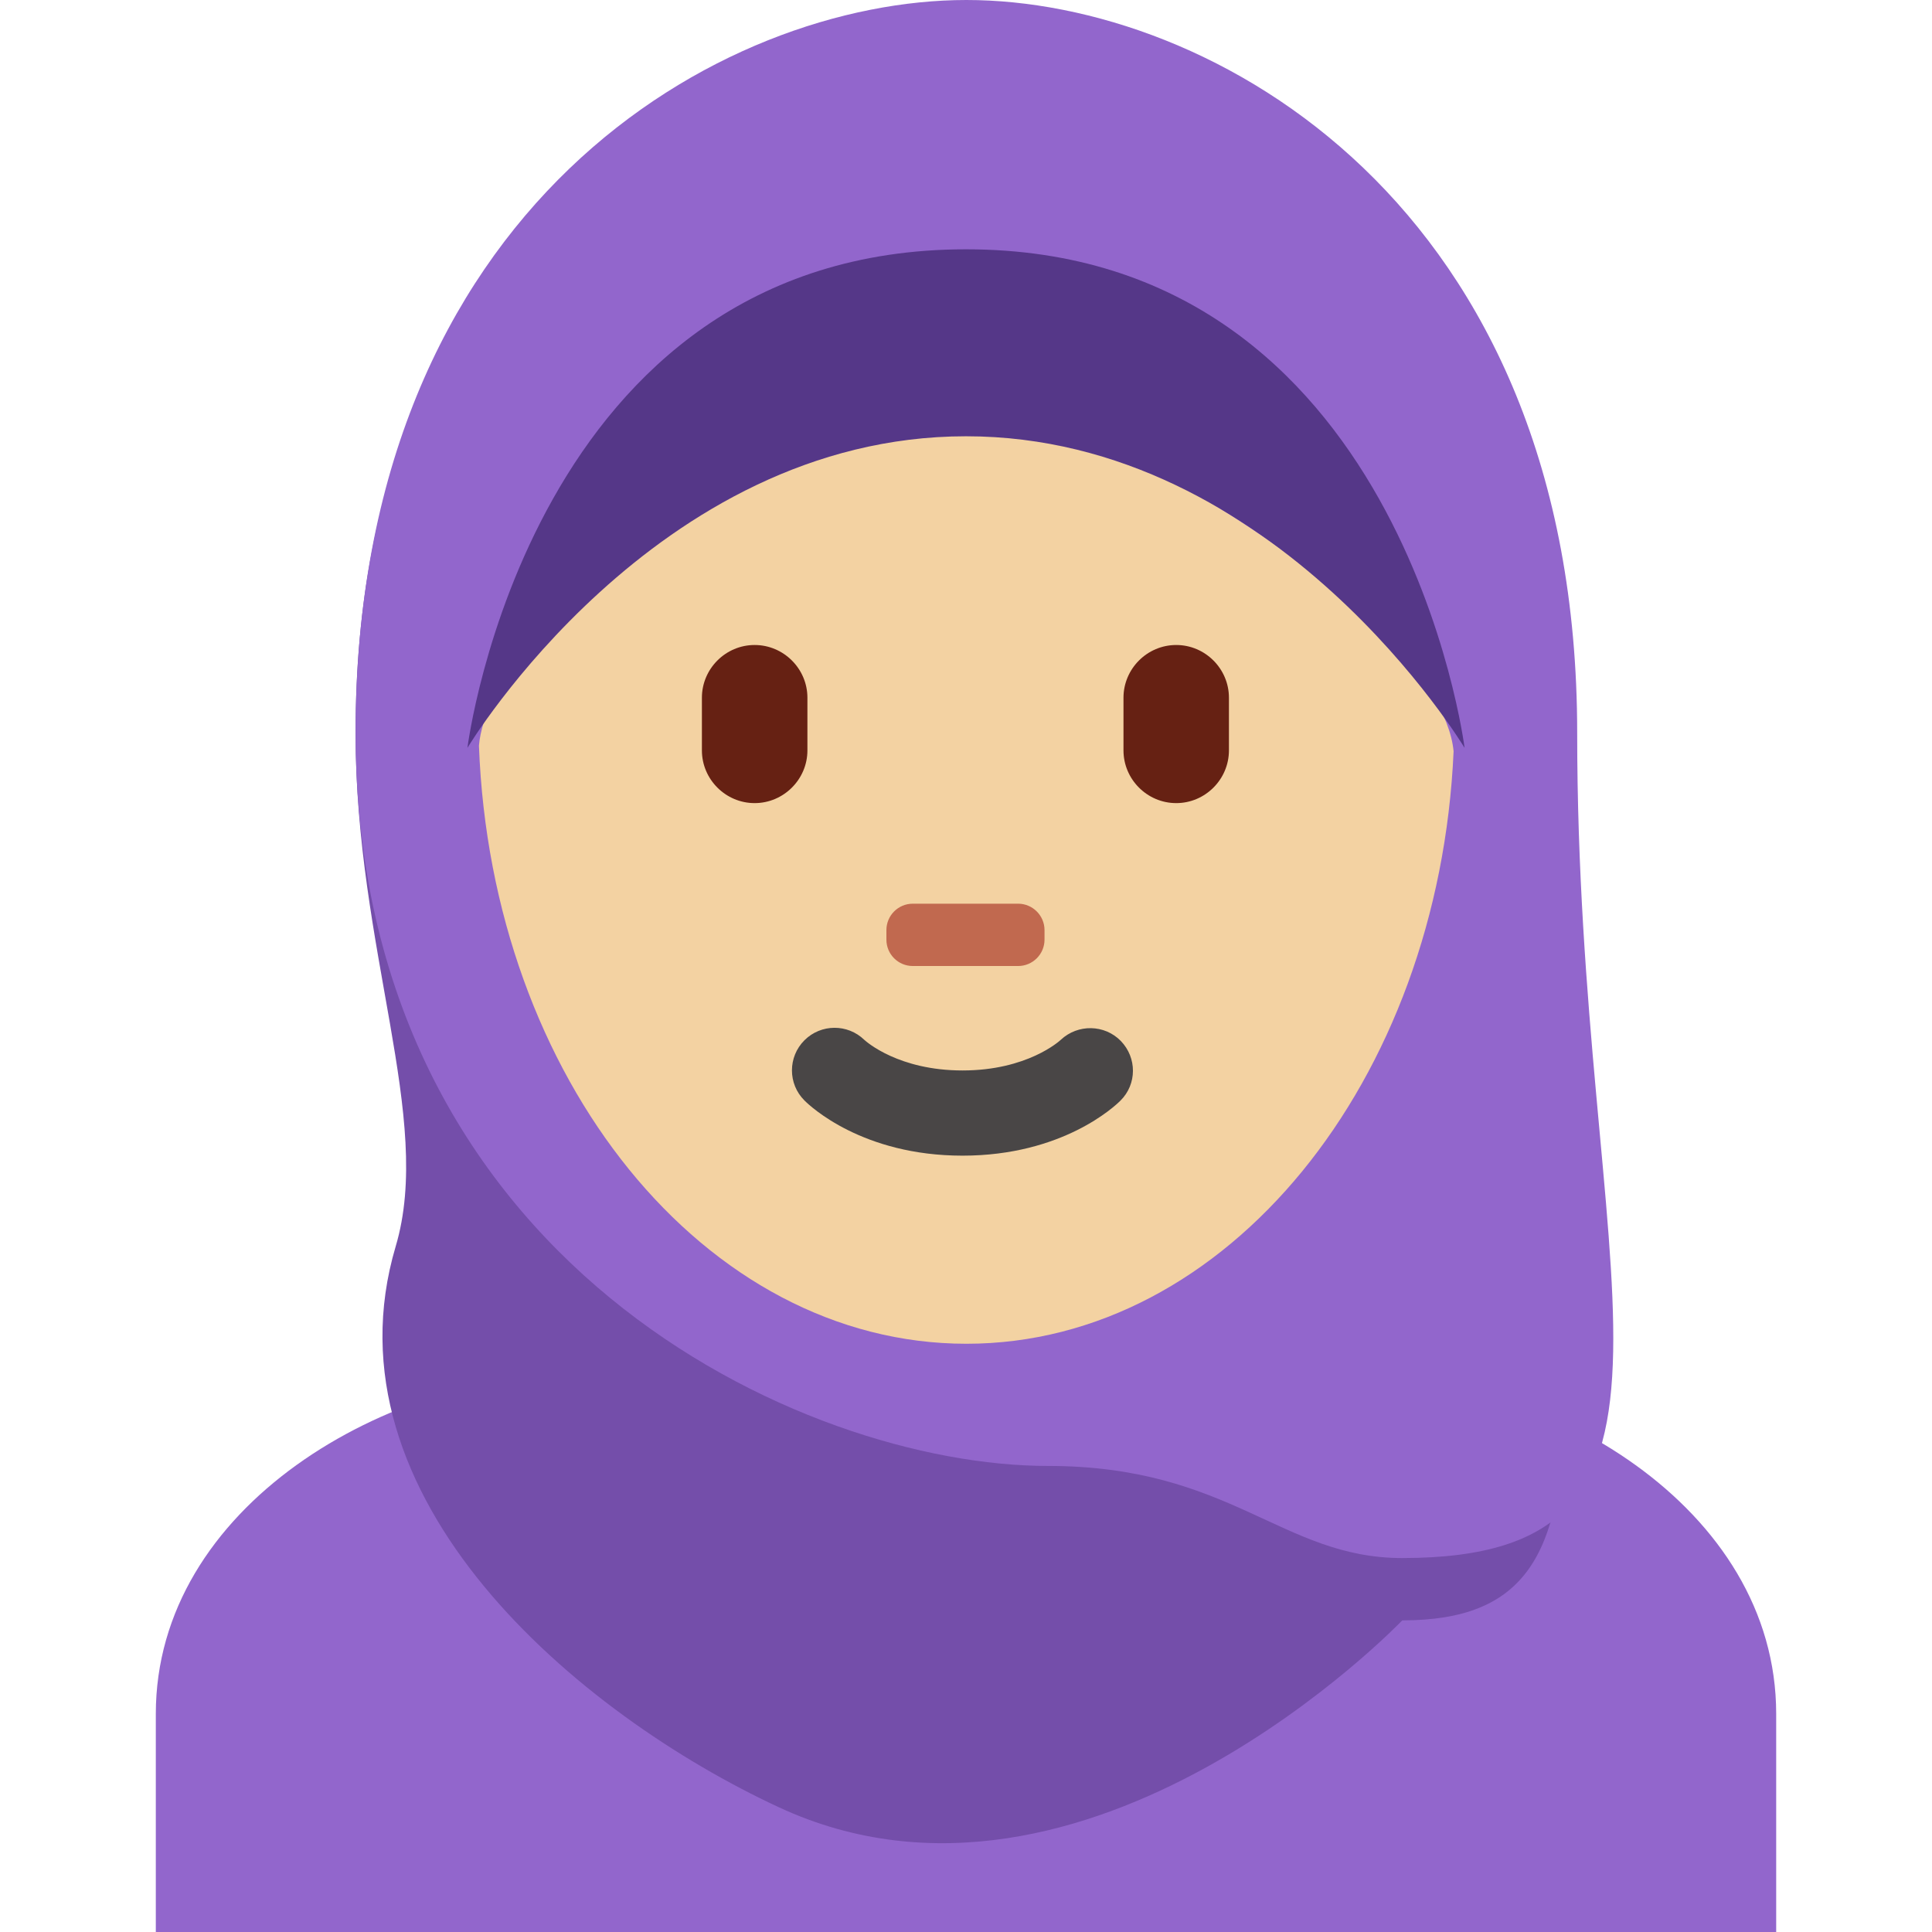 <?xml version="1.0"?>
<svg xmlns="http://www.w3.org/2000/svg" xmlns:xlink="http://www.w3.org/1999/xlink" version="1.1" id="Capa_1" x="0px" y="0px" viewBox="0 0 512 512" style="enable-background:new 0 0 512 512;" xml:space="preserve" width="512px" height="512px" class=""><g><path style="fill:#9266CC;" d="M470.708,512v-57.806c0-54.733-60.878-90.838-115.612-90.838H156.904  c-54.718,0-115.612,36.104-115.612,90.838V512L470.708,512L470.708,512z" data-original="#9266CC" class=""/><path style="fill:#744EAA;" d="M408.525,194.245c0-140.286-87.683-182.106-152.425-182.106S94.226,54.404,94.226,194.245  c0,57.624,20.728,102.101,10.636,136.059c-19.802,66.692,48.375,123.985,101.59,148.66c81.589,37.839,165.16-49.548,165.16-49.548  C437.263,429.415,408.525,359.255,408.525,194.245" data-original="#744EAA"/><path style="fill:#9266CC;" d="M417.971,194.245C417.971,53.959,320.857,0,256.098,0C191.355,0,94.241,54.403,94.241,194.245  c0,140.286,118.7,194.245,183.443,194.245c48.54,0,61.968,24.411,93.926,24.411C458.848,412.899,417.971,339.933,417.971,194.245" data-original="#9266CC" class=""/><path style="fill:#F3D2A2;" d="M237.895,101.846c-35.79,4.377-108.312,64.032-110.97,95.776  c3.303,88.212,59.788,158.488,129.188,158.488c68.987,0,125.241-69.499,129.105-157.017  C381.418,159.917,270.942,97.8,237.895,101.846" data-original="#F3D2A2" class=""/><path style="fill:#494646" d="M255.08,306.261c-26.508,0-40.399-13.113-41.885-14.617c-4.427-4.394-4.427-11.561,0-15.971  c4.377-4.36,11.429-4.394,15.855-0.1c0.578,0.528,9.134,8.11,26.03,8.11c17.16,0,25.715-7.812,26.045-8.126  c4.525-4.229,11.611-4.096,15.905,0.313c4.294,4.442,4.294,11.429-0.066,15.773C295.478,293.147,281.605,306.261,255.08,306.261" data-original="#DF1F32" class="active-path" data-old_color="#4B4747"/><g>
	<path style="fill:#662113;" d="M199.985,212.833L199.985,212.833c-7.68,0-13.973-6.293-13.973-13.973v-13.956   c0-7.68,6.293-13.973,13.973-13.973s13.989,6.293,13.989,13.973v13.956C213.974,206.541,207.665,212.833,199.985,212.833" data-original="#662113"/>
	<path style="fill:#662113;" d="M311.708,212.833L311.708,212.833c-7.68,0-13.973-6.293-13.973-13.973v-13.956   c0-7.68,6.293-13.973,13.973-13.973c7.68,0,13.973,6.293,13.973,13.973v13.956C325.68,206.541,319.388,212.833,311.708,212.833" data-original="#662113"/>
</g><path style="fill:#C1694F;" d="M269.822,256.003h-27.929c-3.864,0-6.987-3.121-6.987-6.986v-2.527c0-3.864,3.121-7.002,6.987-7.002  h27.929c3.831,0,6.987,3.138,6.987,7.002v2.527C276.809,252.882,273.654,256.003,269.822,256.003" data-original="#C1694F"/><path style="fill:#553788;" d="M123.872,198.197c0,0,49.548-82.58,132.128-82.58s132.128,82.58,132.128,82.58  S371.612,66.069,256,66.069S123.872,198.197,123.872,198.197" data-original="#553788"/></g> </svg>

